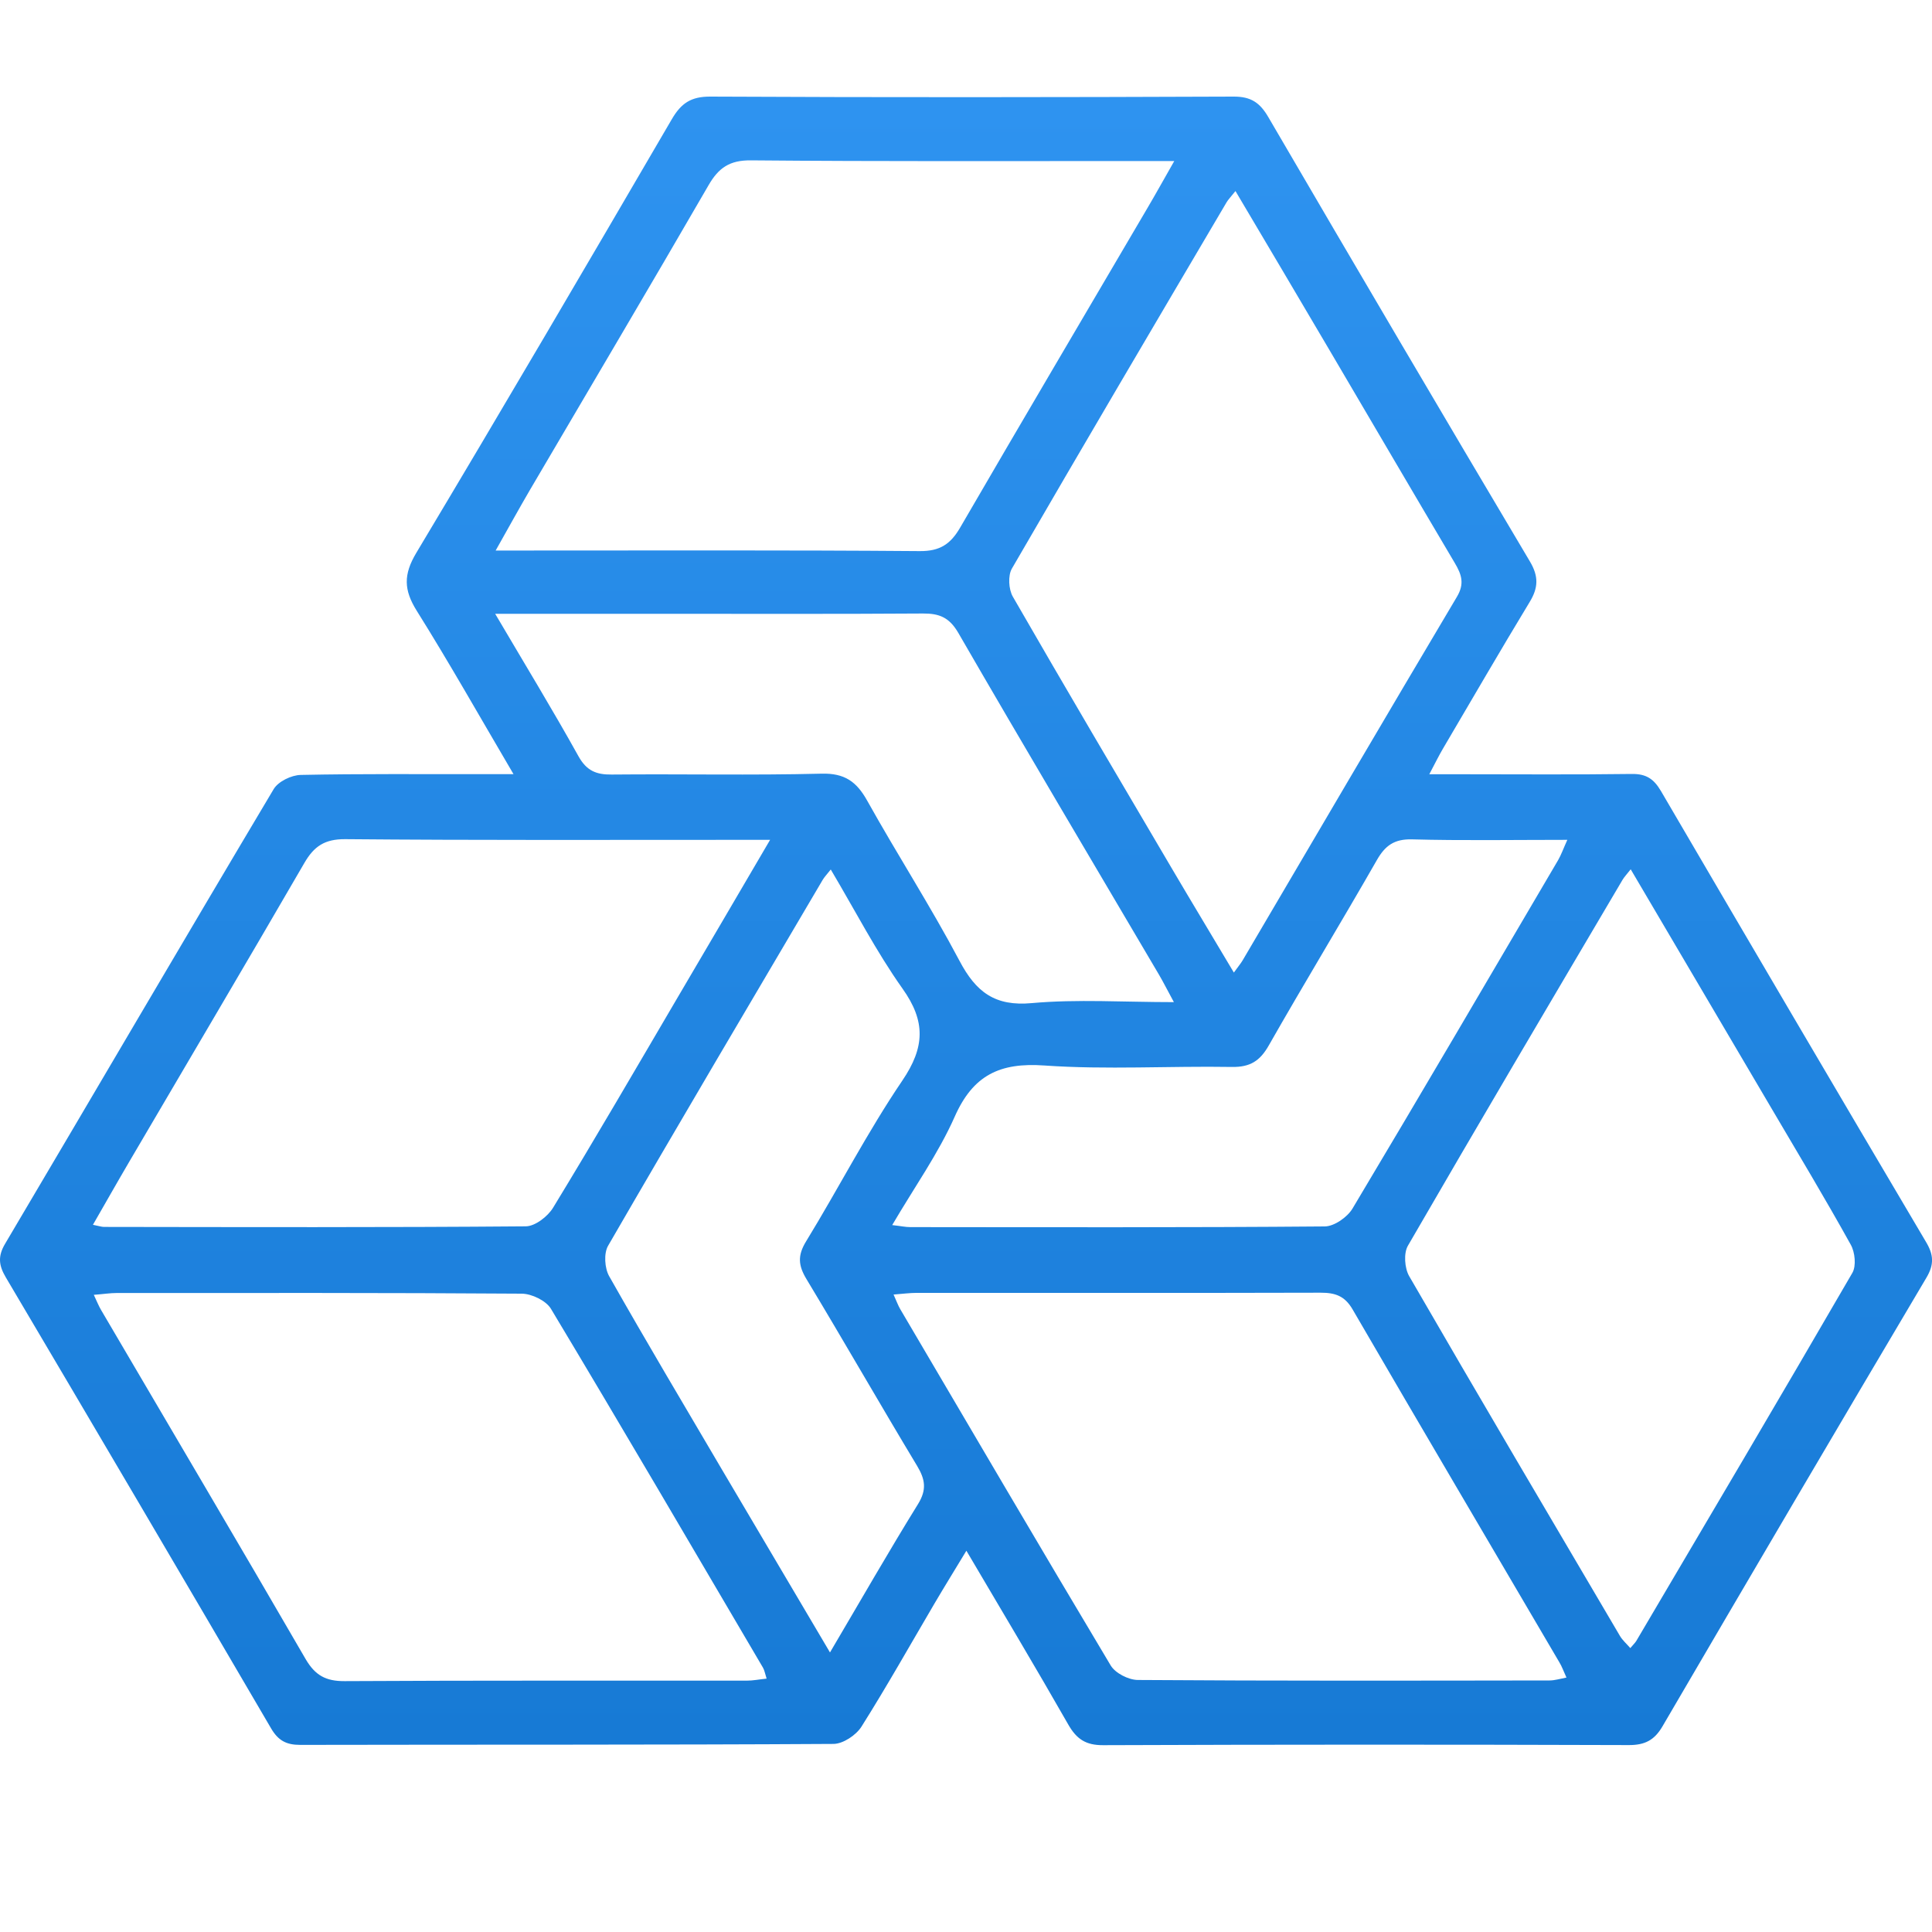 <svg width="20" height="20" viewBox="0 0 20 20" fill="none" xmlns="http://www.w3.org/2000/svg">
<path d="M5.317 8.016C4.963 7.414 4.65 6.859 4.313 6.321C4.179 6.106 4.176 5.947 4.309 5.724C5.201 4.234 6.079 2.735 6.954 1.235C7.051 1.068 7.154 0.999 7.353 1C9.159 1.009 10.964 1.007 12.77 1C12.95 0.999 13.043 1.063 13.13 1.213C14.027 2.75 14.929 4.283 15.838 5.813C15.93 5.968 15.924 6.086 15.835 6.232C15.53 6.735 15.236 7.243 14.938 7.749C14.896 7.82 14.86 7.894 14.796 8.015C14.926 8.015 15.015 8.015 15.103 8.015C15.699 8.015 16.296 8.02 16.892 8.012C17.04 8.01 17.119 8.062 17.193 8.187C18.104 9.745 19.018 11.301 19.937 12.855C20.017 12.988 20.024 13.089 19.942 13.227C19.026 14.772 18.116 16.32 17.21 17.871C17.126 18.015 17.027 18.065 16.863 18.065C15.049 18.059 13.234 18.059 11.42 18.066C11.24 18.067 11.145 18.003 11.059 17.853C10.723 17.264 10.374 16.681 10.004 16.053C9.879 16.26 9.774 16.429 9.673 16.601C9.423 17.026 9.181 17.457 8.918 17.874C8.862 17.963 8.726 18.053 8.627 18.053C6.788 18.064 4.948 18.059 3.108 18.063C2.964 18.063 2.88 18.019 2.805 17.89C1.894 16.332 0.979 14.777 0.06 13.223C-0.012 13.101 -0.025 13.006 0.053 12.875C0.981 11.307 1.9 9.735 2.833 8.169C2.88 8.09 3.016 8.024 3.113 8.022C3.734 8.009 4.356 8.015 4.978 8.014C5.071 8.014 5.163 8.014 5.318 8.014L5.317 8.016ZM12.79 1.977C12.738 2.043 12.713 2.067 12.697 2.095C11.953 3.357 11.209 4.619 10.475 5.886C10.433 5.958 10.441 6.101 10.485 6.177C11.029 7.122 11.583 8.06 12.136 8.999C12.342 9.349 12.552 9.696 12.773 10.068C12.817 10.006 12.844 9.975 12.864 9.941C13.602 8.686 14.338 7.43 15.082 6.178C15.163 6.042 15.13 5.947 15.061 5.83C14.627 5.097 14.197 4.362 13.765 3.628C13.447 3.088 13.127 2.547 12.789 1.977H12.79ZM16.881 8.999C16.836 9.056 16.813 9.08 16.797 9.107C16.053 10.368 15.308 11.628 14.575 12.895C14.529 12.973 14.54 13.128 14.588 13.211C15.308 14.456 16.039 15.694 16.769 16.934C16.795 16.979 16.838 17.016 16.877 17.061C16.908 17.024 16.927 17.007 16.94 16.985C17.688 15.717 18.437 14.45 19.176 13.176C19.217 13.104 19.203 12.963 19.159 12.885C18.895 12.409 18.614 11.942 18.338 11.473C17.859 10.659 17.379 9.846 16.881 8.999V8.999ZM9.25 13.401C9.283 13.474 9.297 13.514 9.318 13.55C10.043 14.782 10.765 16.015 11.498 17.241C11.546 17.321 11.682 17.39 11.778 17.391C13.199 17.401 14.62 17.398 16.041 17.396C16.094 17.396 16.148 17.379 16.216 17.366C16.185 17.299 16.169 17.251 16.143 17.209C15.429 15.991 14.711 14.775 14.002 13.555C13.92 13.414 13.821 13.382 13.671 13.382C12.276 13.386 10.88 13.383 9.485 13.384C9.419 13.384 9.353 13.393 9.25 13.401ZM12.156 1.667C11.996 1.667 11.904 1.667 11.811 1.667C10.465 1.667 9.119 1.672 7.773 1.66C7.554 1.658 7.439 1.736 7.334 1.919C6.724 2.973 6.103 4.02 5.487 5.07C5.373 5.265 5.264 5.463 5.131 5.699C5.258 5.699 5.332 5.699 5.406 5.699C6.777 5.699 8.149 5.694 9.52 5.705C9.731 5.707 9.841 5.632 9.941 5.459C10.582 4.355 11.232 3.255 11.878 2.154C11.963 2.01 12.044 1.863 12.156 1.667ZM0.971 13.404C1.004 13.474 1.022 13.52 1.047 13.562C1.753 14.766 2.464 15.967 3.164 17.175C3.263 17.344 3.373 17.404 3.568 17.403C4.956 17.395 6.343 17.399 7.731 17.398C7.795 17.398 7.858 17.385 7.936 17.377C7.919 17.324 7.914 17.29 7.898 17.263C7.169 16.023 6.443 14.781 5.703 13.548C5.652 13.464 5.505 13.393 5.401 13.392C4.005 13.382 2.609 13.385 1.212 13.385C1.139 13.385 1.066 13.397 0.971 13.404ZM7.973 8.694C7.833 8.694 7.759 8.694 7.684 8.694C6.313 8.694 4.943 8.699 3.572 8.687C3.362 8.686 3.251 8.76 3.151 8.933C2.553 9.964 1.946 10.989 1.344 12.016C1.217 12.232 1.094 12.45 0.962 12.679C1.027 12.692 1.052 12.701 1.077 12.701C2.532 12.703 3.988 12.707 5.443 12.695C5.54 12.694 5.67 12.593 5.725 12.503C6.159 11.791 6.578 11.07 7 10.351C7.314 9.818 7.626 9.284 7.972 8.694H7.973ZM8.592 17.106C8.913 16.562 9.2 16.06 9.504 15.569C9.595 15.421 9.578 15.315 9.494 15.175C9.108 14.534 8.736 13.884 8.349 13.242C8.264 13.101 8.254 12.998 8.345 12.85C8.682 12.299 8.978 11.721 9.341 11.186C9.575 10.841 9.584 10.572 9.342 10.233C9.07 9.849 8.853 9.427 8.6 9.001C8.556 9.057 8.532 9.081 8.516 9.109C7.773 10.37 7.028 11.629 6.295 12.896C6.249 12.975 6.259 13.128 6.306 13.211C6.687 13.884 7.084 14.55 7.476 15.217C7.838 15.831 8.201 16.445 8.592 17.106L8.592 17.106ZM5.126 6.354C5.435 6.879 5.721 7.348 5.988 7.828C6.072 7.979 6.172 8.02 6.333 8.018C7.056 8.011 7.78 8.027 8.503 8.009C8.744 8.002 8.868 8.092 8.978 8.29C9.289 8.847 9.635 9.384 9.933 9.947C10.103 10.269 10.299 10.42 10.683 10.384C11.152 10.342 11.628 10.374 12.152 10.374C12.084 10.249 12.044 10.169 11.999 10.092C11.305 8.913 10.605 7.736 9.92 6.551C9.827 6.391 9.723 6.35 9.555 6.351C8.653 6.357 7.751 6.354 6.849 6.354C6.296 6.354 5.744 6.354 5.125 6.354H5.126ZM9.236 12.682C9.326 12.692 9.374 12.703 9.422 12.703C10.852 12.704 12.283 12.708 13.714 12.696C13.812 12.695 13.947 12.601 14.001 12.511C14.717 11.313 15.422 10.108 16.129 8.905C16.161 8.85 16.182 8.789 16.225 8.694C15.664 8.694 15.139 8.703 14.614 8.689C14.432 8.685 14.338 8.755 14.253 8.904C13.885 9.547 13.5 10.18 13.134 10.823C13.043 10.983 12.941 11.048 12.753 11.045C12.106 11.034 11.456 11.075 10.812 11.03C10.35 10.997 10.073 11.13 9.883 11.56C9.713 11.943 9.465 12.291 9.236 12.682L9.236 12.682Z" fill="url(#paint0_linear_39_8)"/>
<defs>
<linearGradient id="paint0_linear_39_8" x1="10" y1="1" x2="10" y2="18.066" gradientUnits="userSpaceOnUse">
<stop stop-color="#2E93F0"/>
<stop offset="1" stop-color="#177AD5"/>
</linearGradient>
</defs>
</svg>
